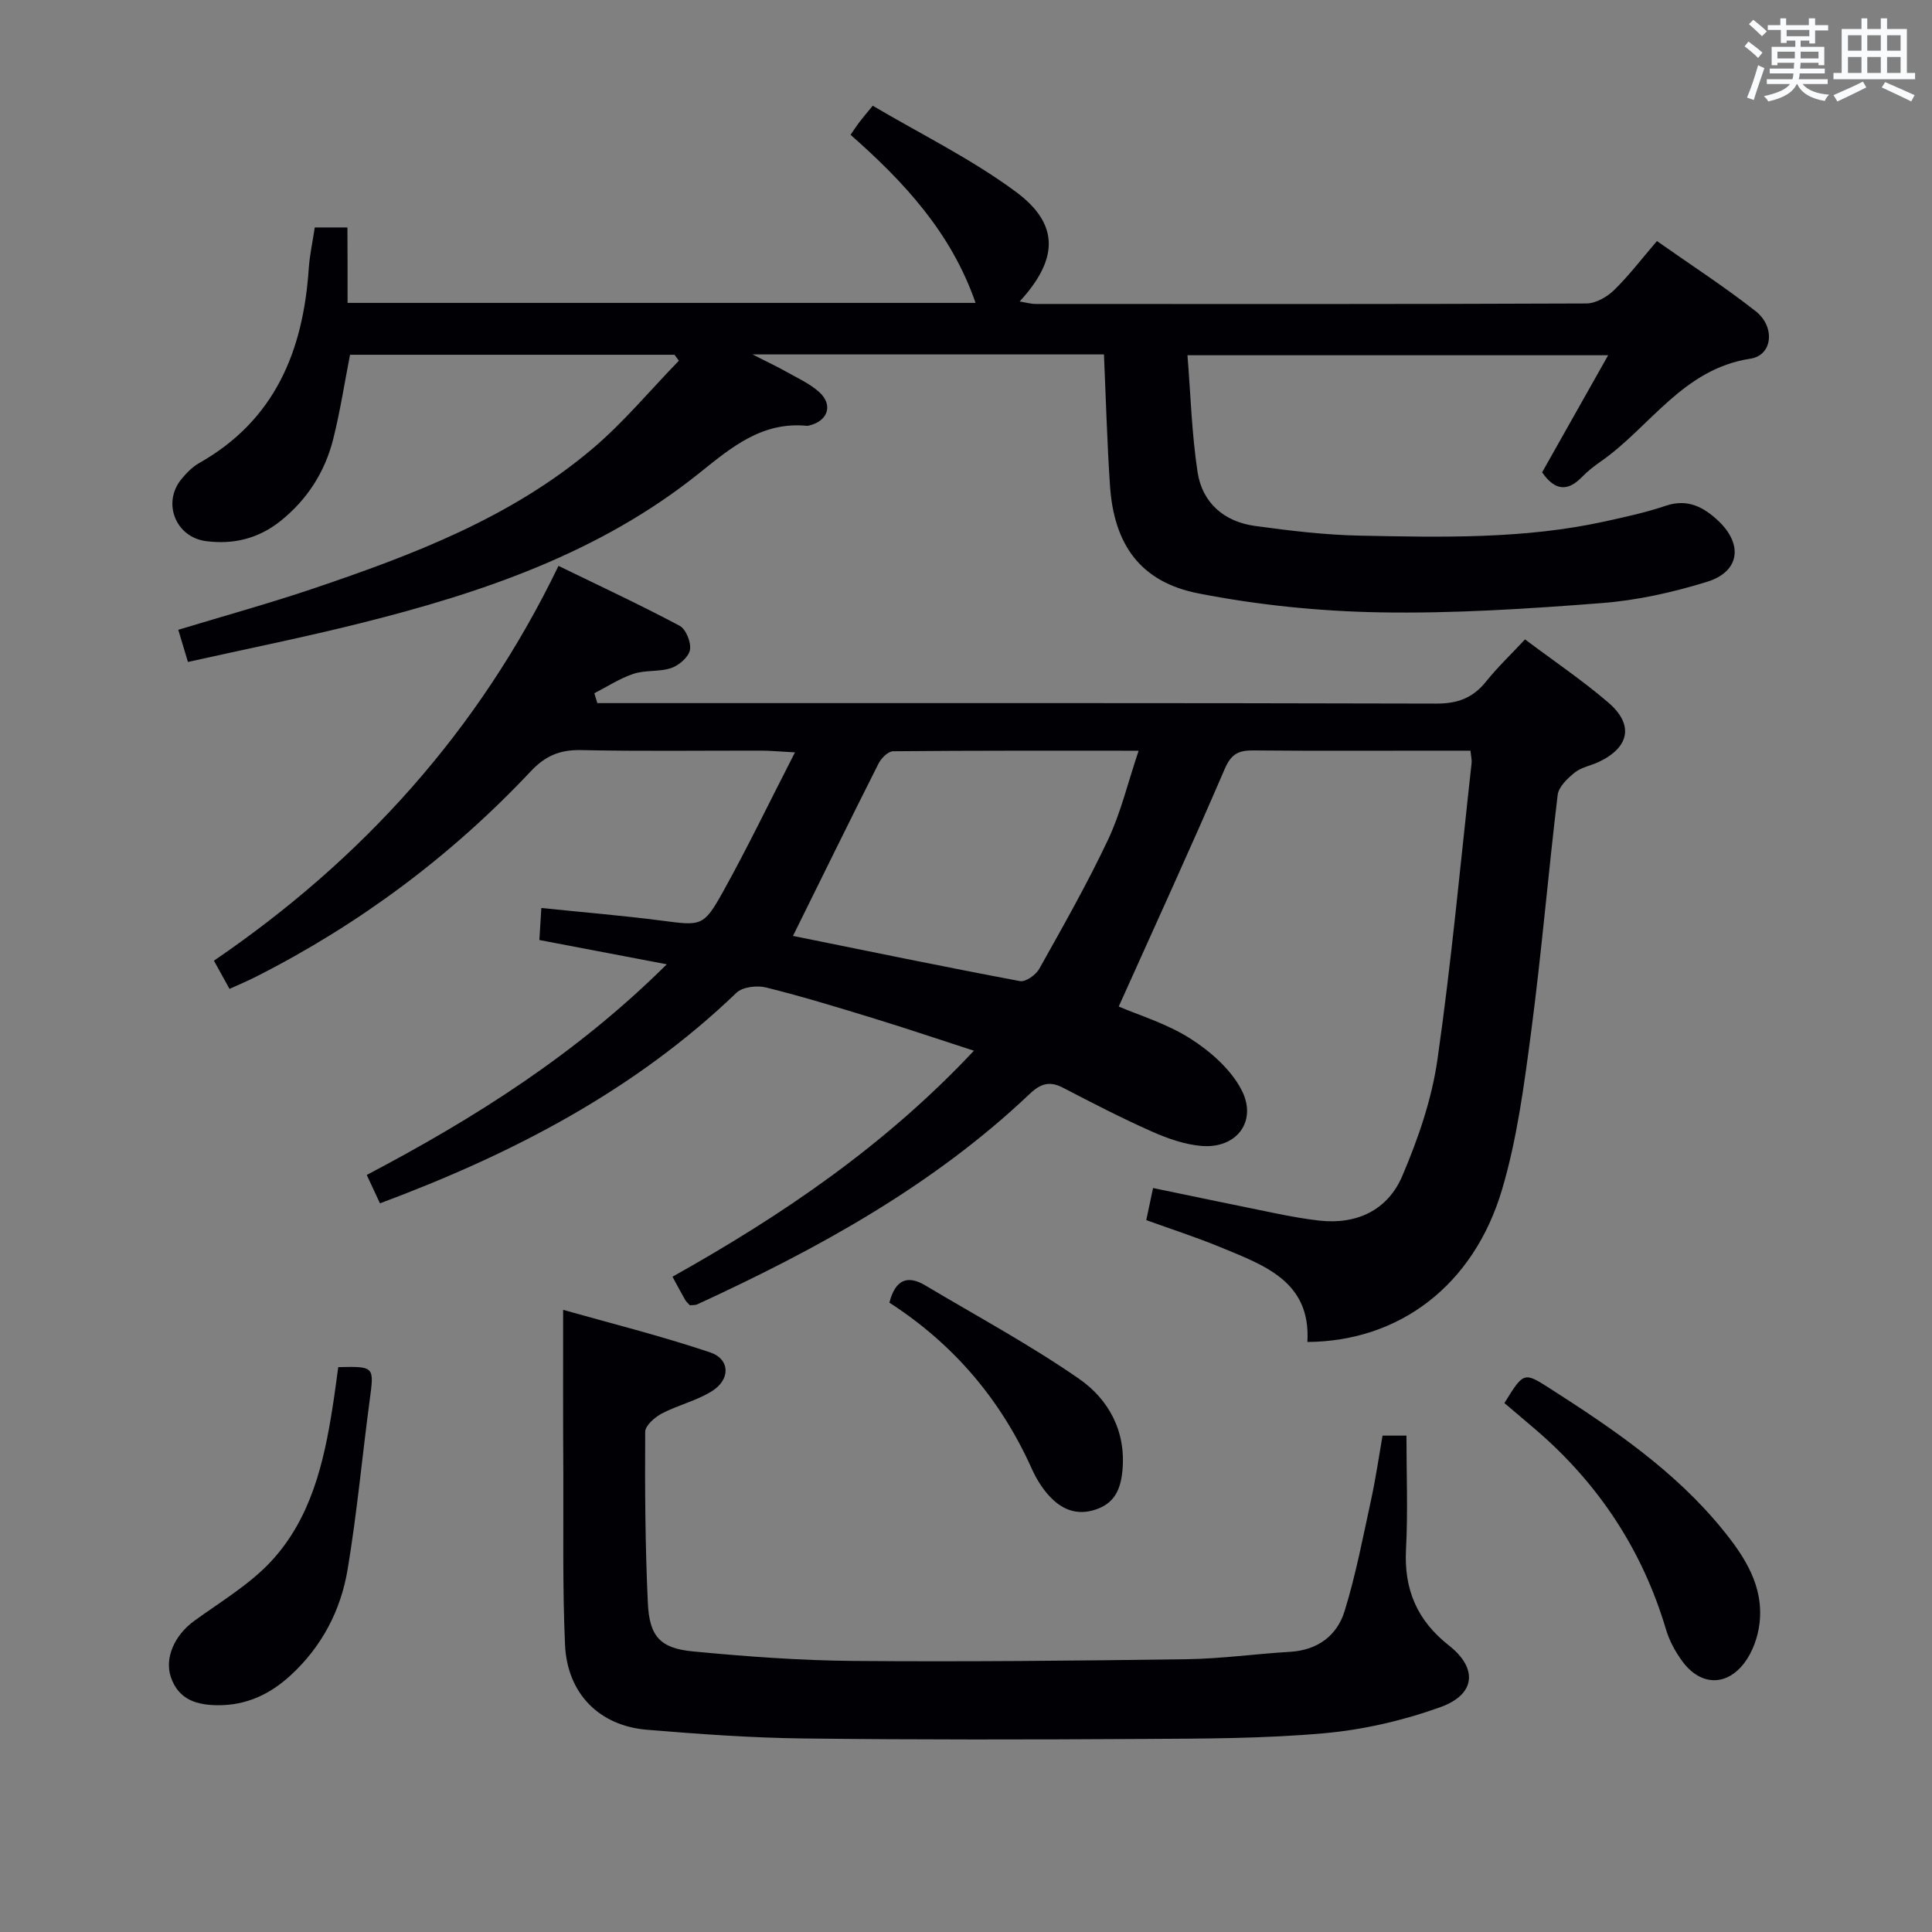 <svg enable-background="new 0 0 400 400" viewBox="0 0 400 400" xmlns="http://www.w3.org/2000/svg"><rect x="0" y="0" width="400" height="400" fill="#808080" stroke="none"/><g fill="#010105"><path d="m237.32 252.61c.52-2.46.93-4.38 1.41-6.64 8.74 1.81 17.13 3.57 25.53 5.27 2.93.59 5.88 1.13 8.85 1.47 7.84.88 14.22-2.2 17.22-9.24 3.28-7.69 6.1-15.87 7.28-24.11 2.92-20.38 4.79-40.91 7.07-61.38.07-.63-.11-1.28-.23-2.56-2.55 0-5 0-7.46 0-12.5 0-25 .07-37.5-.05-3-.03-4.57.68-5.9 3.78-7.08 16.45-14.55 32.72-21.97 49.24 4.12 1.78 9.91 3.51 14.82 6.63 4.14 2.64 8.34 6.32 10.57 10.57 3.41 6.49-.93 12.24-8.19 11.67-3.53-.28-7.11-1.56-10.39-3.01-6.22-2.76-12.27-5.89-18.31-9.03-2.78-1.44-4.62-.93-6.94 1.27-20.06 19.03-43.94 32.11-68.82 43.56-.42.2-.97.13-1.53.19-.32-.36-.71-.67-.95-1.07-.83-1.44-1.6-2.91-2.65-4.84 22.6-12.66 43.87-27.03 62.41-46.79-7.23-2.34-13.85-4.58-20.53-6.63-7.46-2.29-14.92-4.58-22.49-6.46-1.88-.47-4.87-.13-6.14 1.09-21.06 20.22-46.26 33.32-73.81 43.6-.9-1.93-1.77-3.79-2.74-5.88 22.37-11.76 43.39-25.03 62.12-43.61-9.28-1.77-17.62-3.36-26.38-5.03.12-2 .25-4.06.41-6.63 8.48.88 16.7 1.55 24.86 2.61 8.22 1.07 8.71 1.29 12.74-5.95 5.05-9.08 9.56-18.46 14.91-28.88-3.41-.18-5.12-.35-6.83-.36-12.5-.02-25 .16-37.49-.11-4.34-.09-7.37 1.19-10.36 4.37-16.45 17.49-35.44 31.66-56.87 42.53-1.76.89-3.59 1.66-5.52 2.54-1.06-1.91-2-3.61-3.23-5.84 30.74-20.98 54.84-47.58 71.34-81.74 8.58 4.18 16.94 8.07 25.08 12.4 1.31.7 2.42 3.45 2.14 4.99-.27 1.48-2.26 3.2-3.85 3.75-2.45.84-5.35.39-7.82 1.2-2.84.94-5.43 2.65-8.13 4.03.21.68.41 1.36.62 2.04h5.74c55.99 0 111.99-.05 167.98.1 4.41.01 7.56-1.17 10.28-4.56 2.38-2.97 5.16-5.61 8.07-8.73 5.9 4.43 11.82 8.43 17.22 13.05 5.37 4.59 4.43 9.29-1.95 12.32-1.65.78-3.61 1.1-4.98 2.2-1.49 1.2-3.32 2.94-3.53 4.63-1.97 16.33-3.34 32.73-5.49 49.03-1.45 10.99-2.9 22.14-6.04 32.72-5.87 19.78-21.23 31.39-40.29 31.51.75-12.6-9.02-15.9-18.14-19.68-4.9-2.01-9.94-3.64-15.22-5.55zm-73.14-58.84c15.16 3.07 31.06 6.36 47 9.36 1.16.22 3.28-1.28 3.98-2.53 4.93-8.81 9.93-17.61 14.24-26.73 2.64-5.58 4.08-11.73 6.34-18.44-17.68 0-34.26-.05-50.83.11-1.03.01-2.44 1.41-3 2.51-5.95 11.79-11.76 23.65-17.73 35.72z"/><path d="m71.96 62.71h130.02c-5.02-14.51-14.77-25.02-25.88-34.8.71-1.03 1.22-1.83 1.79-2.58.59-.79 1.24-1.53 2.8-3.44 9.87 5.83 20.34 10.96 29.58 17.78 9.14 6.74 8.89 13.97.84 22.75 1.3.21 2.31.51 3.33.51 38 .02 76 .06 114-.1 1.94-.01 4.27-1.34 5.73-2.76 3.07-2.99 5.69-6.44 8.88-10.16 6.98 4.91 13.93 9.41 20.43 14.51 4.11 3.22 3.54 9.14-1.07 9.84-14.01 2.13-20.75 14.15-31.01 21.3-1.36.95-2.7 1.99-3.85 3.18-3 3.09-5.62 2.87-8.27-.95 4.39-7.79 8.87-15.73 13.67-24.24-28.98 0-57.45 0-87.1 0 .66 8.11.88 16.21 2.09 24.17.97 6.38 5.49 10.29 11.89 11.17 7.23.99 14.53 1.87 21.81 2.01 16.97.34 33.98.73 50.72-2.96 4.21-.93 8.46-1.85 12.53-3.23 4.49-1.52 7.82.27 10.83 3.09 5.24 4.92 4.47 10.57-2.3 12.66-7.09 2.19-14.52 3.85-21.9 4.41-15.24 1.18-30.57 2.18-45.84 1.91-12.55-.22-25.24-1.51-37.55-3.92-12-2.35-17.5-10.07-18.32-22.33-.6-8.93-.84-17.89-1.25-27.15-23.72 0-47.46 0-72.75 0 3.11 1.59 5.1 2.52 7 3.59 2.31 1.31 4.82 2.43 6.77 4.18 2.98 2.66 1.85 6.02-2.05 6.95-.16.04-.33.08-.5.06-9.28-.9-15.62 4.47-22.3 9.83-20.58 16.5-44.96 24.76-70.11 31.04-11.71 2.93-23.56 5.31-35.71 8.02-.76-2.54-1.32-4.4-2-6.66 9.4-2.85 18.78-5.44 27.99-8.55 20.54-6.94 40.82-14.64 57.65-28.84 6.52-5.5 12.03-12.18 18.01-18.32-.3-.41-.6-.82-.91-1.23-22.35 0-44.71 0-67.18 0-1.14 5.83-2.04 11.71-3.48 17.45-1.7 6.78-5.35 12.49-10.85 16.92-4.54 3.66-9.77 4.96-15.46 4.22-6.32-.81-9.14-7.92-5.13-12.83 1.04-1.27 2.28-2.54 3.69-3.34 15.68-8.86 21.53-23.19 22.68-40.24.19-2.78.8-5.54 1.25-8.54h6.76c.03 5.17.03 10.12.03 15.62z"/><path d="m116.59 271.19c9.64 2.73 20.17 5.36 30.42 8.8 4.18 1.41 4.26 5.61.38 8.04-3.18 1.99-7.03 2.87-10.38 4.63-1.46.77-3.42 2.49-3.43 3.79-.07 11.81 0 23.63.55 35.42.32 6.94 2.54 9.39 9.36 10.04 11.07 1.06 22.21 1.88 33.32 1.97 22.98.19 45.97-.04 68.95-.36 7.12-.1 14.22-1.11 21.35-1.53 5.69-.34 9.7-3.35 11.27-8.41 2.34-7.57 3.82-15.41 5.51-23.16.94-4.33 1.57-8.73 2.35-13.19h4.95c0 7.98.32 15.77-.09 23.52-.44 8.33 2.28 14.74 8.9 19.94 6.01 4.73 5.51 10.12-1.74 12.74-7.7 2.78-15.96 4.69-24.11 5.42-12.4 1.11-24.92 1.11-37.39 1.18-23.49.14-46.98.18-70.46-.1-10.79-.13-21.59-.91-32.34-1.8-9.91-.82-16.54-7.52-16.98-17.62-.52-11.81-.31-23.64-.35-35.47-.07-10.93-.04-21.86-.04-33.85z"/><path d="m311.47 290.49c3.99-6.44 4.02-6.49 9.42-3.03 13.05 8.36 25.86 17.04 35.77 29.23 4.58 5.63 8.54 11.71 7.63 19.41-.33 2.82-1.42 5.9-3.11 8.15-3.77 4.99-9.15 4.75-12.86-.28-1.45-1.97-2.7-4.26-3.39-6.6-4.88-16.41-13.89-30.08-26.81-41.23-2.27-1.95-4.56-3.87-6.65-5.65z"/><path d="m70.03 283.05c7.52-.17 7.45-.15 6.51 6.84-1.56 11.68-2.63 23.44-4.57 35.05-1.42 8.5-5.35 16.02-11.87 21.98-4.22 3.86-9.06 6.13-14.83 6.13-4.43 0-8.31-1.08-9.91-5.87-1.32-3.96.82-8.66 4.82-11.57 5.48-3.99 11.51-7.54 16.04-12.45 8.17-8.86 10.86-20.34 12.66-31.97.42-2.62.75-5.24 1.15-8.14z"/><path d="m184.14 269.7c1.21-4.73 3.69-5.8 7.45-3.56 10.66 6.36 21.64 12.27 31.82 19.33 6.12 4.25 9.75 10.85 8.98 18.99-.36 3.73-1.52 6.71-5.47 8.05-4.07 1.39-7.23-.06-9.83-2.95-1.42-1.58-2.58-3.5-3.46-5.45-6.44-14.35-16.2-25.83-29.49-34.41z"/></g><path d="m361.2 9.6.8-1c.9.7 1.9 1.4 2.9 2.3l-.9 1.1c-1-1-2-1.8-2.8-2.4zm.5 10.6c.9-2.1 1.6-4.3 2.3-6.7.4.2.8.4 1.3.6-.7 2.1-1.5 4.3-2.2 6.6zm.4-15.2.9-.9c1 .8 2 1.6 2.8 2.4l-1 1c-.9-.9-1.8-1.7-2.7-2.5zm12.5-1.2h1.2v1.4h2.7v1.1h-2.7v2.7h-1.2v-.6h-1.8v1.3h4.9v3.8h-1.2v-.5h-3.7c0 .4-.1.9-.1 1.2h5.1v1h-5.2c0 .5-.1.9-.2 1.2h6v1h-5.2c1.1 1.3 2.9 2 5.5 2.2-.4.4-.7.8-.9 1.3-2.9-.5-4.8-1.6-5.7-3.5h-.1c-.8 1.7-2.7 2.9-5.9 3.6-.2-.4-.6-.8-.9-1.1 2.8-.6 4.6-1.4 5.4-2.5h-4.8v-1h5.3c.1-.3.2-.7.2-1.2h-4.9v-1h5c0-.4 0-.8.1-1.2h-3.5v.5h-1.2v-3.8h4.9v-1.3h-1.8v.5h-1.2v-2.7h-2.7v-1h2.6v-1.4h1.2v1.4h4.7v-1.4zm-6.6 8.3h3.6c0-.4 0-.9 0-1.4h-3.6zm1.9-4.6h4.7v-1.3h-4.7zm6.6 3.2h-3.7v1.4h3.7z" fill="#fafbfc"/><path d="m385.3 3.8h1.3v2.2h2.8v-2.2h1.3v2.2h4.1v9.1h1.7v1.3h-16.9v-1.3h1.7v-9.1h4.1v-2.2zm.4 13.1.7 1.2c-1.8.9-3.8 1.9-6 2.9-.2-.4-.5-.8-.8-1.3 2.3-1 4.3-1.9 6.1-2.8zm-3.1-6.4h2.8v-3.2h-2.8zm0 4.6h2.8v-3.3h-2.8zm4-4.6h2.8v-3.2h-2.8zm0 4.6h2.8v-3.3h-2.8zm3.7 1.9c2.1.9 4.1 1.8 6.1 2.7l-.7 1.3c-2.2-1.1-4.2-2-6.1-2.9zm3.2-9.7h-2.8v3.2h2.8zm-2.8 7.8h2.8v-3.3h-2.8z" fill="#fafbfc"/></svg>
